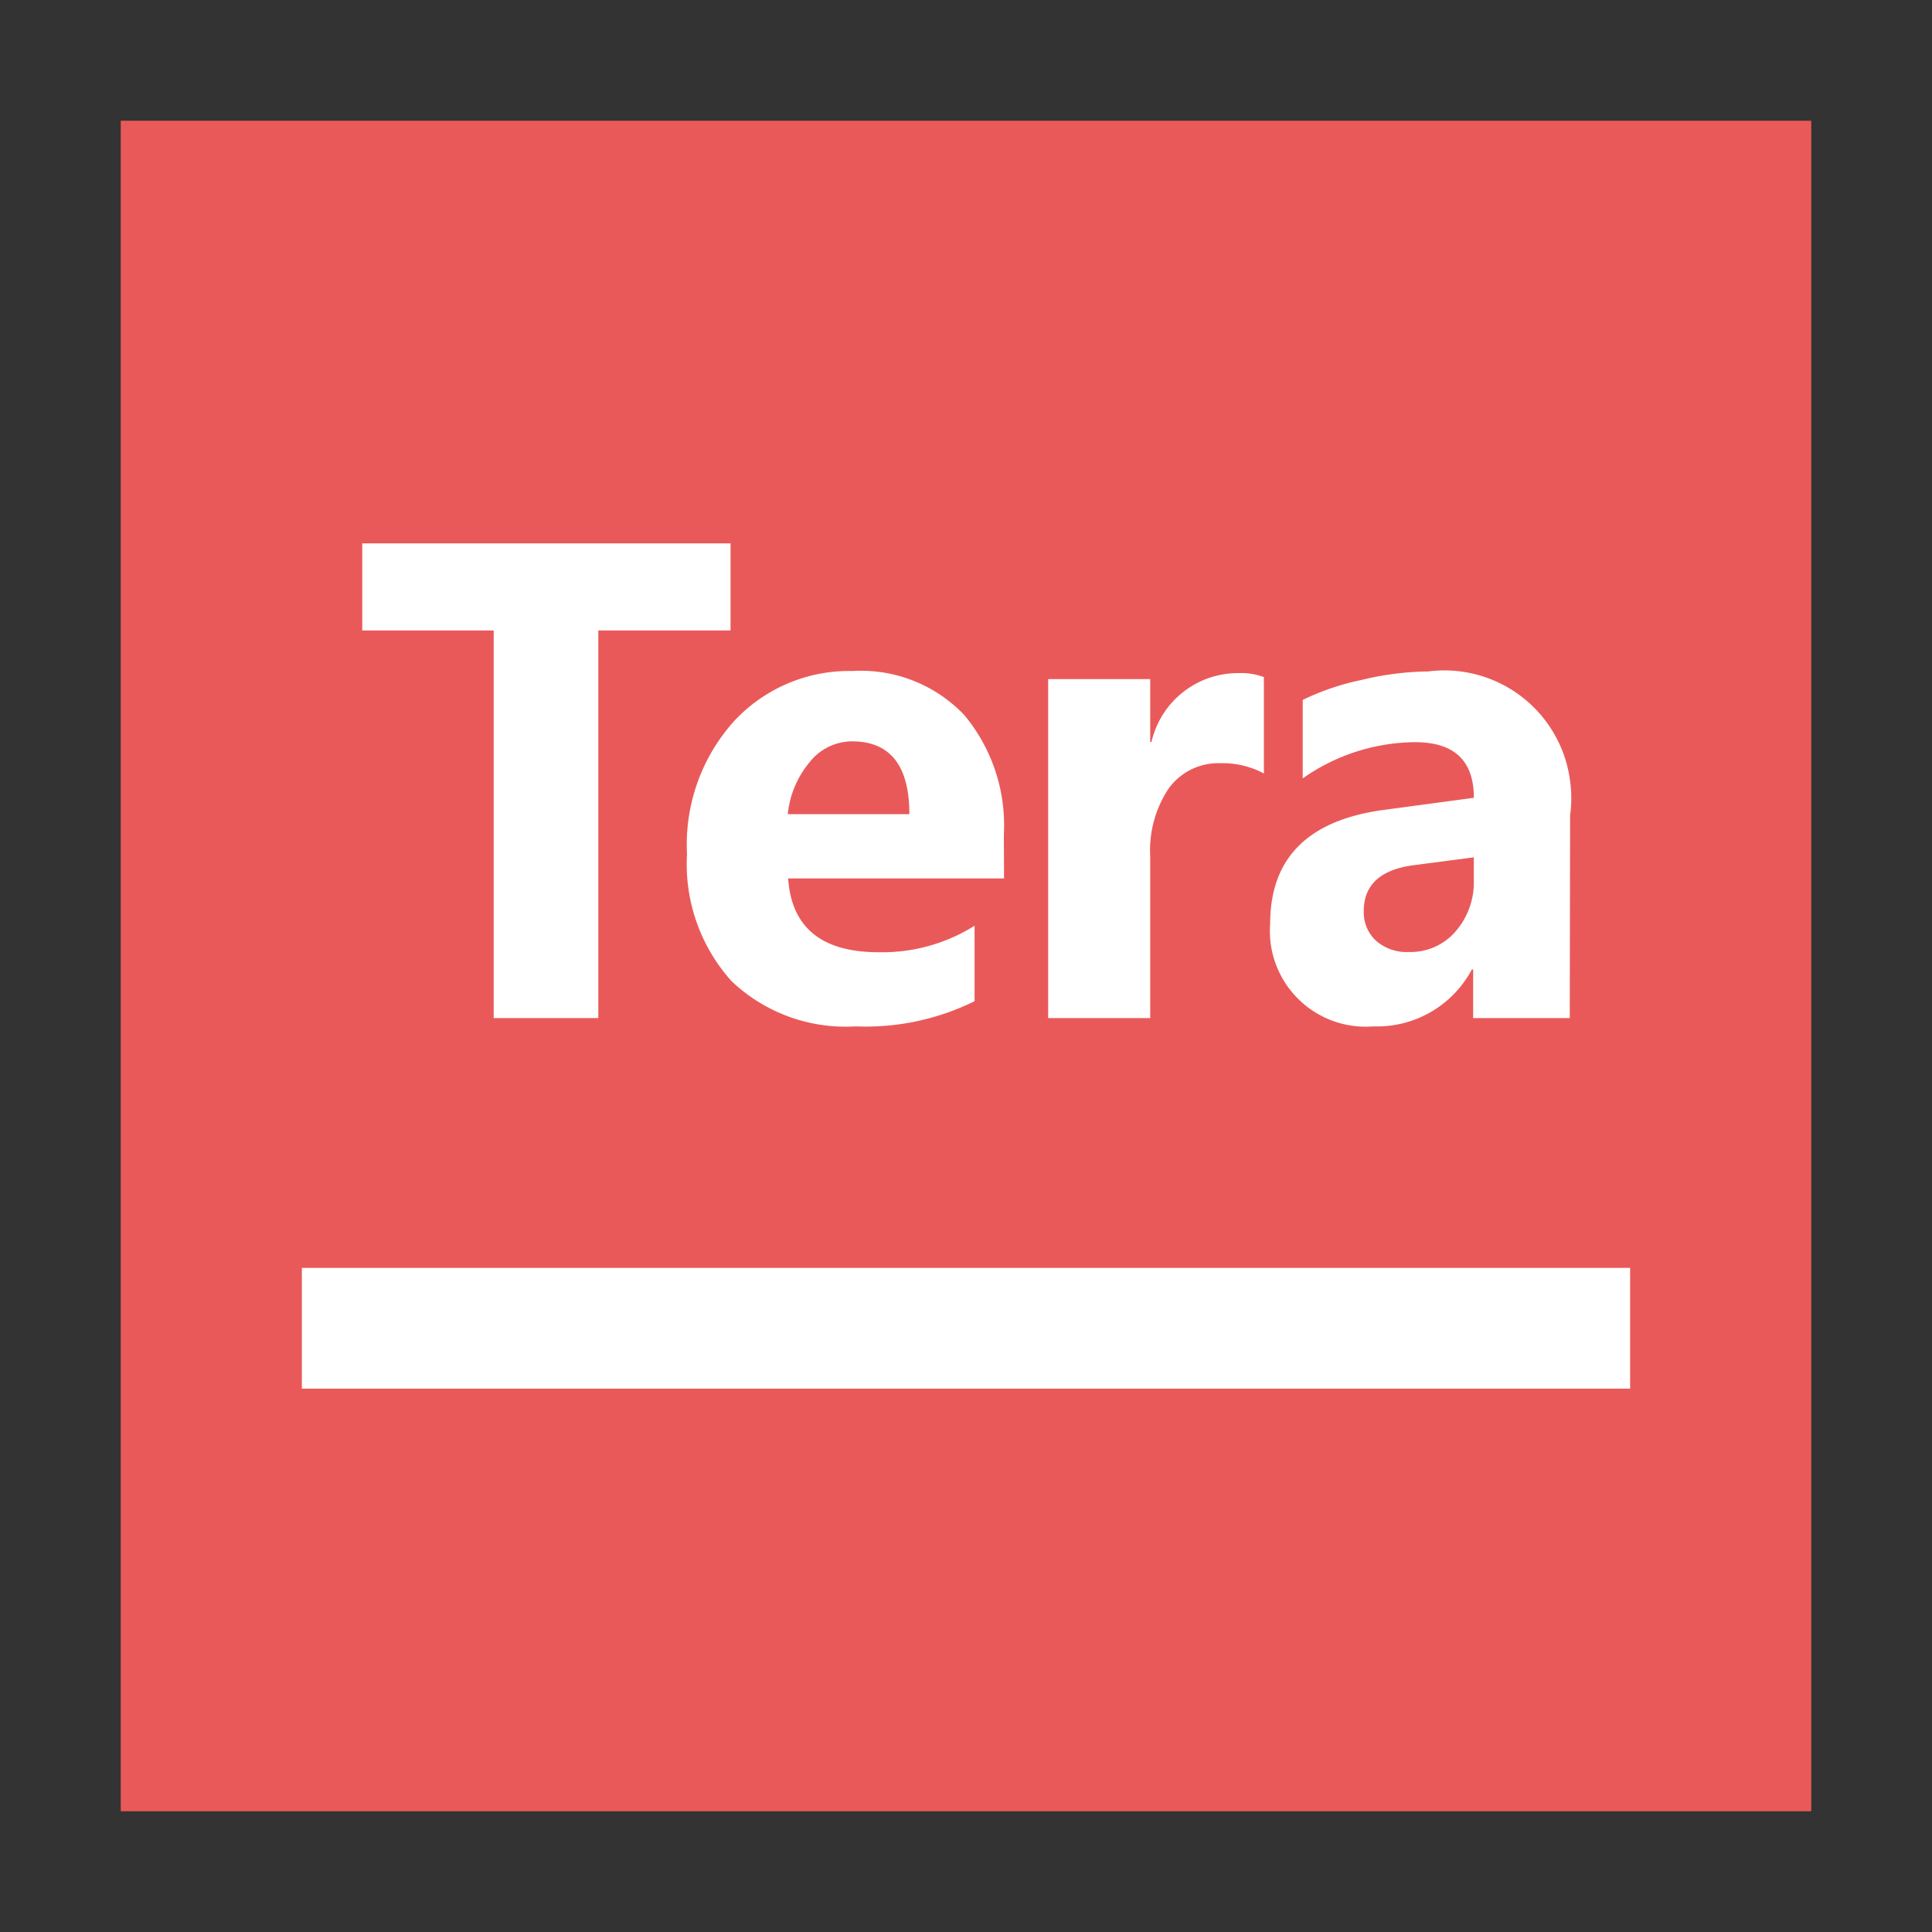 <!--
  - The MIT License (MIT)
  -
  - Copyright (c) 2015-2022 Elior "Mallowigi" Boukhobza
  -
  - Permission is hereby granted, free of charge, to any person obtaining a copy
  - of this software and associated documentation files (the "Software"), to deal
  - in the Software without restriction, including without limitation the rights
  - to use, copy, modify, merge, publish, distribute, sublicense, and/or sell
  - copies of the Software, and to permit persons to whom the Software is
  - furnished to do so, subject to the following conditions:
  -
  - The above copyright notice and this permission notice shall be included in all
  - copies or substantial portions of the Software.
  -
  - THE SOFTWARE IS PROVIDED "AS IS", WITHOUT WARRANTY OF ANY KIND, EXPRESS OR
  - IMPLIED, INCLUDING BUT NOT LIMITED TO THE WARRANTIES OF MERCHANTABILITY,
  - FITNESS FOR A PARTICULAR PURPOSE AND NONINFRINGEMENT. IN NO EVENT SHALL THE
  - AUTHORS OR COPYRIGHT HOLDERS BE LIABLE FOR ANY CLAIM, DAMAGES OR OTHER
  - LIABILITY, WHETHER IN AN ACTION OF CONTRACT, TORT OR OTHERWISE, ARISING FROM,
  - OUT OF OR IN CONNECTION WITH THE SOFTWARE OR THE USE OR OTHER DEALINGS IN THE
  - SOFTWARE.
  -
  -
  -->

<svg xmlns="http://www.w3.org/2000/svg" viewBox="0 0 32 32" width="16px" height="16px">
  <rect x="0" y="0" width="32" height="32" fill="#333333" stroke="none"/>
  <g big="true">
      <defs>
        <mask id="Mask">
            <rect x="0" y="0" width="32" height="32" fill="white"/>
            <path d="M5,21H27v2H5Z" fill="black"/>
            <path d="M12.1,10.442H9.91v6.421H8.177V10.442H6V9h6.1Zm4.53,4.107H13.054q.084,1.223,1.5,1.223a2.873,2.873,0,0,0,1.588-.439v1.25A4.074,4.074,0,0,1,14.171,17a2.741,2.741,0,0,1-2.059-.754,2.9,2.9,0,0,1-.733-2.1,3.053,3.053,0,0,1,.792-2.215,2.6,2.6,0,0,1,1.947-.817,2.362,2.362,0,0,1,1.853.729,2.852,2.852,0,0,1,.656,1.98Zm-1.568-1.064q0-1.206-.952-1.206a.9.9,0,0,0-.7.345,1.591,1.591,0,0,0-.362.861Zm5.872-.674a1.448,1.448,0,0,0-.712-.17,1.017,1.017,0,0,0-.862.414,1.846,1.846,0,0,0-.309,1.127v2.681h-1.69V11.248h1.69V12.29h.021a1.469,1.469,0,0,1,1.444-1.141,1.066,1.066,0,0,1,.418.066ZM26,16.863H24.4v-.806h-.021A1.779,1.779,0,0,1,22.748,17a1.587,1.587,0,0,1-1.71-1.453,1.567,1.567,0,0,1,0-.247q0-1.634,1.887-1.886l1.487-.2q0-.921-.973-.921a3.264,3.264,0,0,0-1.862.6v-1.3a4.127,4.127,0,0,1,.966-.329,4.922,4.922,0,0,1,1.114-.143,2.1,2.1,0,0,1,2.349,1.817,2.126,2.126,0,0,1,0,.569Zm-1.589-2.281V14.2l-1,.131q-.824.11-.823.762a.641.641,0,0,0,.2.486.766.766,0,0,0,.543.189.985.985,0,0,0,.776-.338A1.237,1.237,0,0,0,24.411,14.582Z"
                  fill="black"/>
        </mask>
    </defs>
    <g fill="#ea5959" mask="url('#Mask')" iconColor="Tera">
        <path d="M2,2H30V30H2Z"/>
        <path d="M5,21H27v2H5Z" fill="#fff"/>
        <path d="M12.1,10.442H9.91v6.421H8.177V10.442H6V9h6.1Zm4.53,4.107H13.054q.084,1.223,1.5,1.223a2.873,2.873,0,0,0,1.588-.439v1.25A4.074,4.074,0,0,1,14.171,17a2.741,2.741,0,0,1-2.059-.754,2.9,2.9,0,0,1-.733-2.1,3.053,3.053,0,0,1,.792-2.215,2.6,2.6,0,0,1,1.947-.817,2.362,2.362,0,0,1,1.853.729,2.852,2.852,0,0,1,.656,1.98Zm-1.568-1.064q0-1.206-.952-1.206a.9.9,0,0,0-.7.345,1.591,1.591,0,0,0-.362.861Zm5.872-.674a1.448,1.448,0,0,0-.712-.17,1.017,1.017,0,0,0-.862.414,1.846,1.846,0,0,0-.309,1.127v2.681h-1.69V11.248h1.69V12.29h.021a1.469,1.469,0,0,1,1.444-1.141,1.066,1.066,0,0,1,.418.066ZM26,16.863H24.4v-.806h-.021A1.779,1.779,0,0,1,22.748,17a1.587,1.587,0,0,1-1.71-1.453,1.567,1.567,0,0,1,0-.247q0-1.634,1.887-1.886l1.487-.2q0-.921-.973-.921a3.264,3.264,0,0,0-1.862.6v-1.3a4.127,4.127,0,0,1,.966-.329,4.922,4.922,0,0,1,1.114-.143,2.1,2.1,0,0,1,2.349,1.817,2.126,2.126,0,0,1,0,.569Zm-1.589-2.281V14.2l-1,.131q-.824.11-.823.762a.641.641,0,0,0,.2.486.766.766,0,0,0,.543.189.985.985,0,0,0,.776-.338A1.237,1.237,0,0,0,24.411,14.582Z"
              fill="#fff"/>
    </g>
  </g>
</svg>
